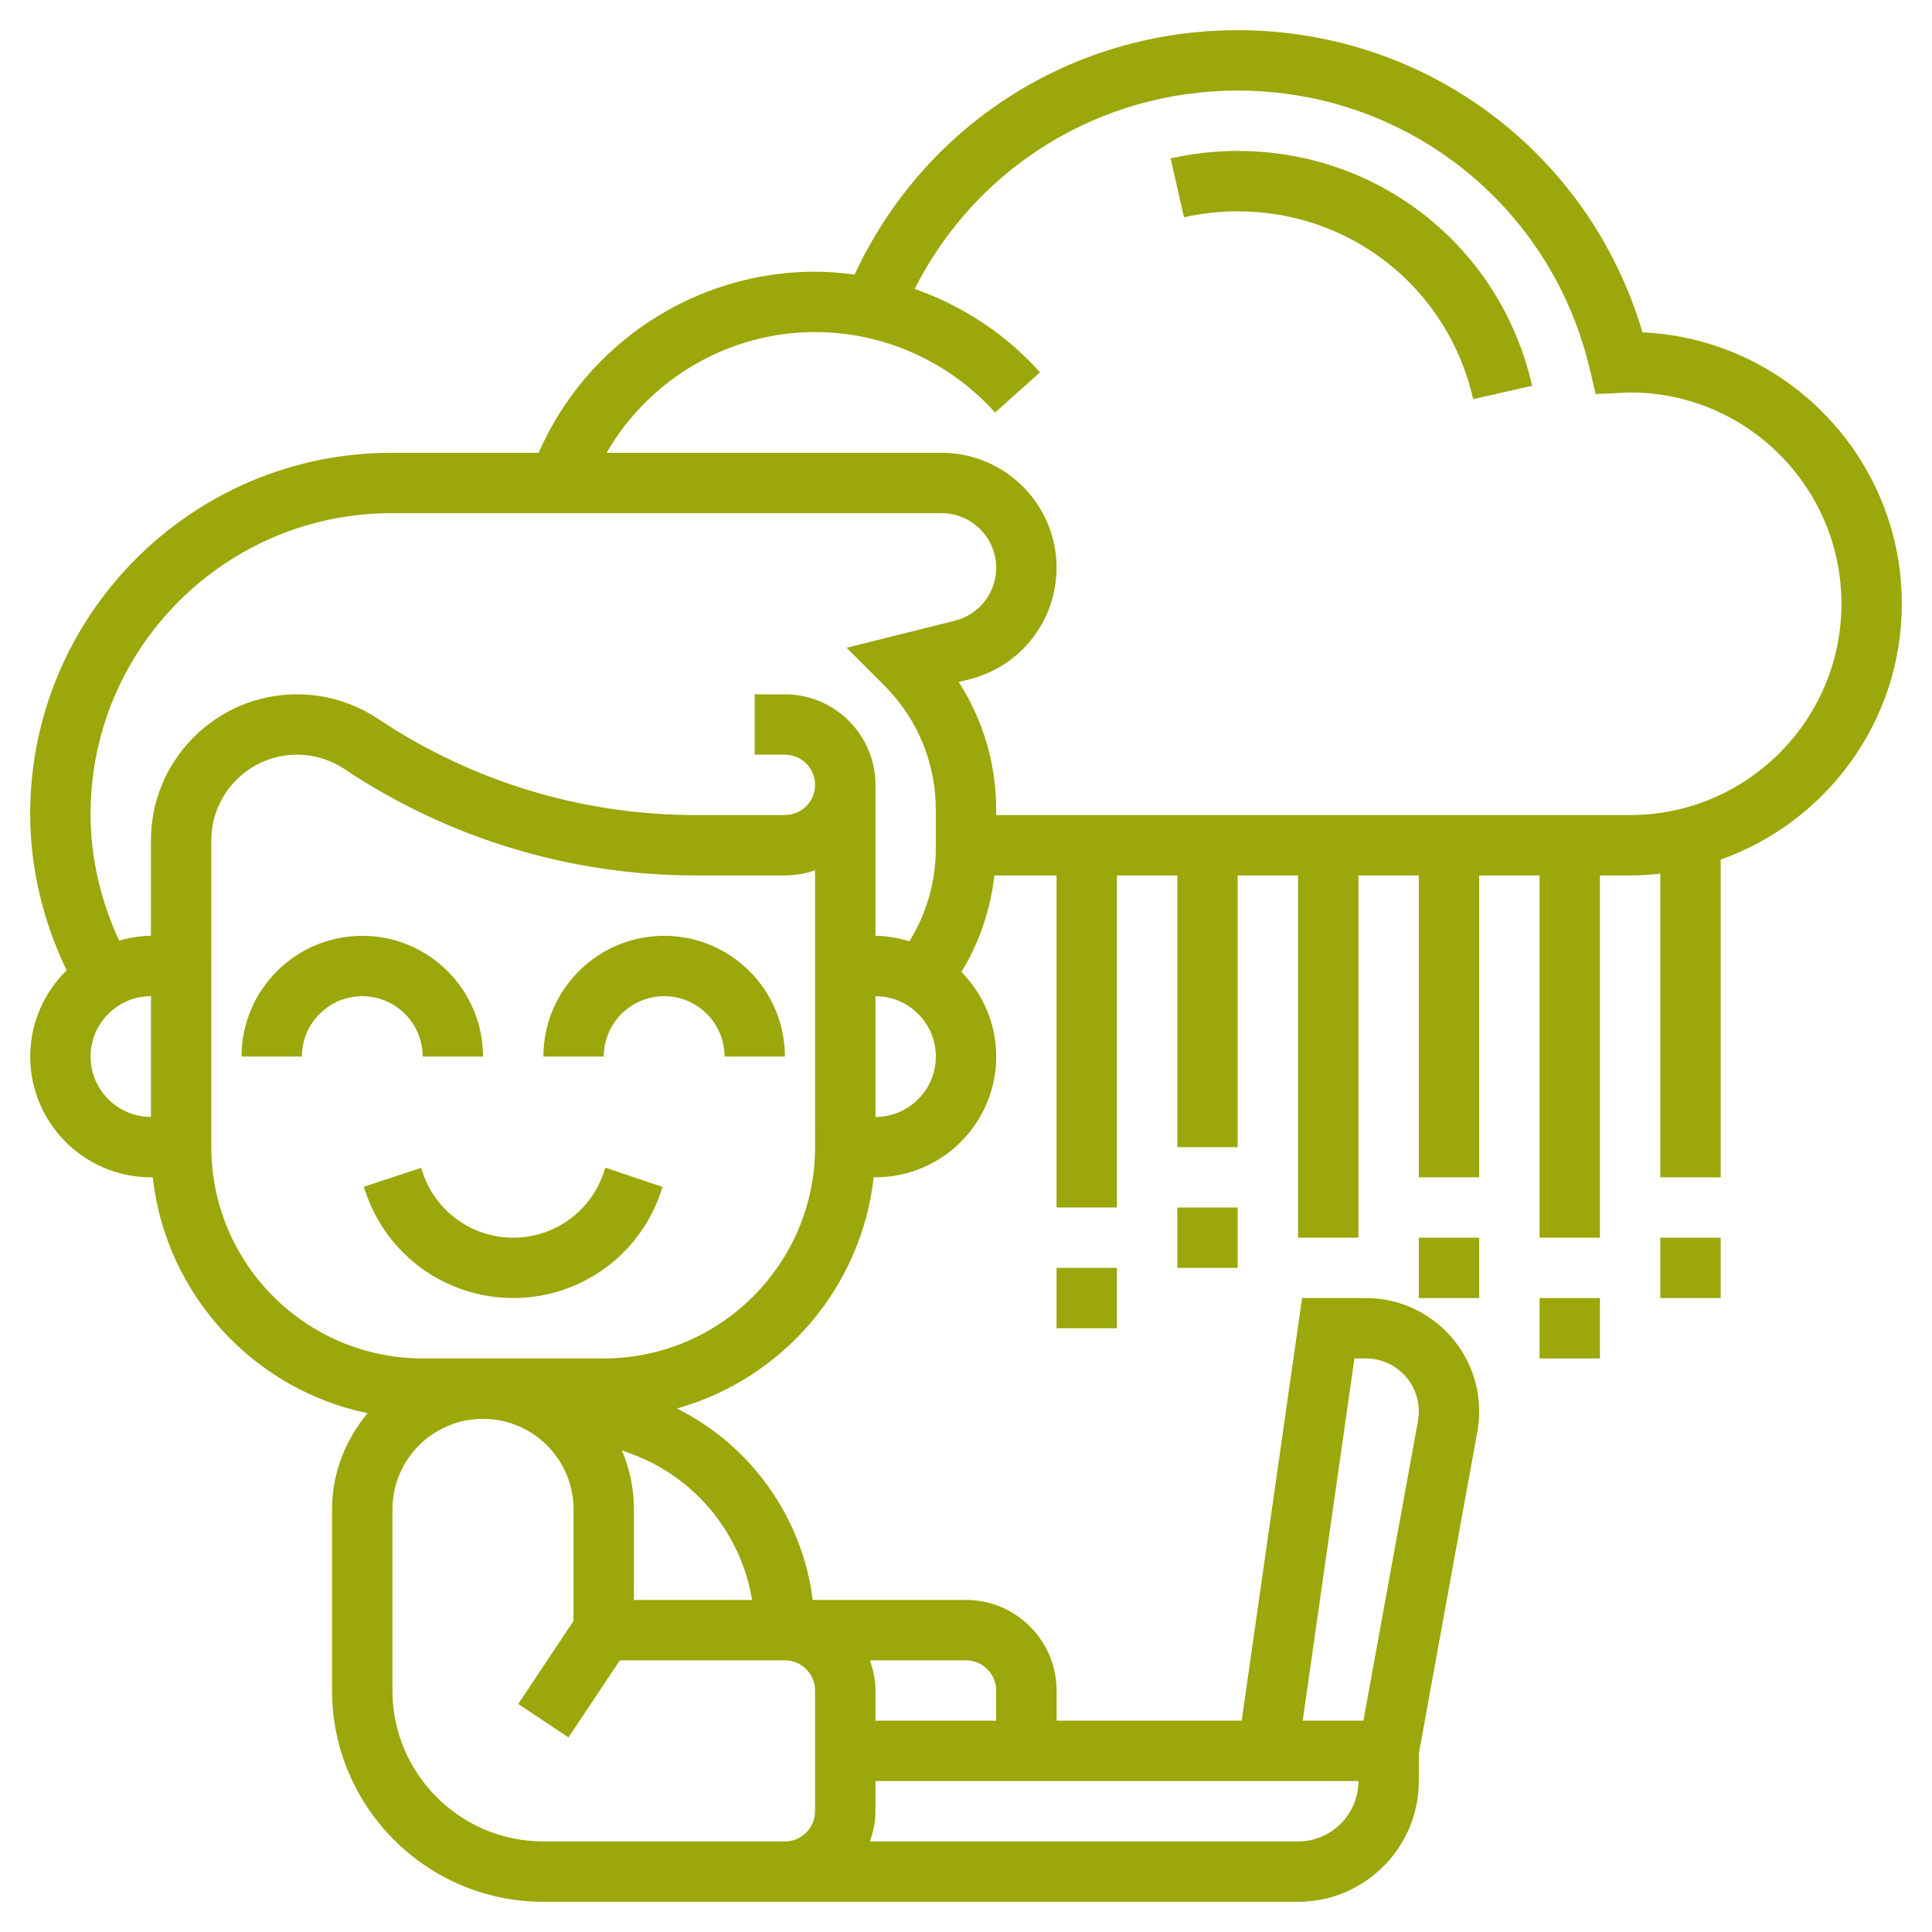 <?xml version="1.0"?>
<svg xmlns="http://www.w3.org/2000/svg" xmlns:xlink="http://www.w3.org/1999/xlink" xmlns:svgjs="http://svgjs.com/svgjs" version="1.1" width="512" height="512" x="0" y="0" viewBox="0 0 64 64" style="enable-background:new 0 0 512 512" xml:space="preserve" class=""><g><g xmlns="http://www.w3.org/2000/svg"><path d="m14.001 35h2c0-2.206-1.794-4-4-4s-4 1.794-4 4h2c0-1.103.897-2 2-2s2 .897 2 2z" fill="#9ba70a" data-original="#000000" style=""/><path d="m22.001 31c-2.206 0-4 1.794-4 4h2c0-1.103.897-2 2-2s2 .897 2 2h2c0-2.206-1.794-4-4-4z" fill="#9ba70a" data-original="#000000" style=""/><path d="m20.001 38.838c-.432 1.293-1.637 2.162-3 2.162s-2.569-.869-3-2.16l-.051-.154-1.898.627.052.156c.703 2.112 2.672 3.53 4.897 3.53s4.193-1.418 4.896-3.527l.052-.154-1.896-.638z" fill="#9ba70a" data-original="#000000" style=""/><path d="m54.409 11.009c-1.753-5.933-7.156-10.009-13.409-10.009-5.505 0-10.398 3.155-12.691 8.097-.432-.058-.868-.097-1.309-.097-3.986 0-7.579 2.384-9.157 6h-4.88c-6.597 0-11.963 5.367-11.963 11.963 0 1.799.43 3.566 1.208 5.181-.743.727-1.207 1.737-1.207 2.856 0 2.206 1.794 4 4 4h.059c.432 3.886 3.345 7.035 7.118 7.814-.724.867-1.178 1.968-1.178 3.184v6.002c0 3.86 3.141 7 7 7h6.999 18.001c2.206 0 4-1.794 4-4v-.908l1.94-10.671c.04-.221.06-.444.06-.669 0-2.069-1.684-3.752-3.752-3.752h-2.115l-2 14h-6.133v-1c0-1.654-1.346-3-3-3h-5.078c-.339-2.723-2.037-5.115-4.499-6.341 3.478-.974 6.11-3.982 6.519-7.66h.059c2.206 0 4-1.794 4-4 0-1.091-.442-2.08-1.153-2.803l.037-.061c.576-.959.928-2.03 1.055-3.136h2.06v11h2v-10.999h2v9h2v-9h2v12h2v-12h2v10h2v-10h2v12h2v-12h1c.338 0 .671-.022 1-.059v10.059h2v-10.525c3.49-1.239 6-4.565 6-8.475 0-4.825-3.817-8.776-8.591-8.991zm-51.408 23.991c0-1.103.897-2 2-2v4c-1.103 0-2-.897-2-2zm41.866 10h.381c.966 0 1.752.786 1.752 1.752 0 .105-.01.211-.027.313l-1.808 9.935h-2.012zm-12.867 10c.552 0 1 .449 1 1v1h-4v-1c0-.352-.072-.685-.184-1zm-3 5v-1h11.847 4.153c0 1.103-.897 2-2 2h-14.184c.112-.314.184-.648.184-1zm-2.998-5c.551.002.998.45.998 1v4c0 .551-.448 1-1 1h-8c-2.757 0-5-2.243-5-5v-6.001c0-1.649 1.338-2.99 2.986-2.998h.014.014c1.648.008 2.986 1.349 2.986 2.998l-.001 3.698-1.831 2.748 1.664 1.109 1.702-2.554h5.466zm-1.088-2h-3.915l.001-3.001c0-.694-.143-1.355-.4-1.956l.367.138c2.095.785 3.589 2.654 3.947 4.819zm-4.913-8h-1.819-2.167c-.005 0-.01-.001-.014-.001s-.011.001-.015.001h-1.985c-3.859 0-7-3.14-7-7l-.001-10.162c0-1.565 1.273-2.838 2.838-2.838.562 0 1.106.165 1.574.477 3.458 2.305 7.482 3.523 11.637 3.523h2.951c.351 0 .688-.061 1-.171l.001 9.171c0 3.859-3.141 7-7 7zm9-8v-4c1.103 0 2 .897 2 2s-.897 2-2 2zm-.957-15.542 1.249 1.249c1.101 1.101 1.707 2.565 1.707 4.122v1.28c0 1.057-.287 2.094-.83 2.999l-.044.073c-.359-.106-.732-.181-1.125-.181h-.001v-5c0-1.654-1.346-3-3-3h-1v2h1c.552 0 1 .449 1 1s-.448 1-1 1h-2.951c-3.759 0-7.399-1.102-10.527-3.188-.798-.531-1.726-.812-2.684-.812-2.668 0-4.838 2.17-4.838 4.838v3.162c-.367 0-.715.066-1.053.159-.61-1.313-.947-2.742-.947-4.196 0-5.493 4.47-9.963 9.963-9.963h18.229c.997 0 1.808.811 1.808 1.808 0 .831-.563 1.552-1.369 1.754zm25.956 5.542h-21v-.171c0-1.526-.434-2.985-1.243-4.237l.358-.089c1.698-.426 2.885-1.945 2.885-3.695 0-2.1-1.708-3.808-3.808-3.808h-11.1c1.411-2.435 4.026-4 6.907-4 2.272 0 4.445.972 5.963 2.667l1.49-1.334c-1.138-1.271-2.575-2.209-4.153-2.762 2.034-4.024 6.121-6.571 10.701-6.571 5.591 0 10.389 3.802 11.669 9.247l.19.807.981-.046c.054-.004.106-.008.16-.008 3.859 0 7 3.14 7 7s-3.141 7-7 7z" fill="#9ba70a" data-original="#000000" style=""/><path d="m35 42h2v2h-2z" fill="#9ba70a" data-original="#000000" style=""/><path d="m39 40h2v2h-2z" fill="#9ba70a" data-original="#000000" style=""/><path d="m47 41h2v2h-2z" fill="#9ba70a" data-original="#000000" style=""/><path d="m51 43h2v2h-2z" fill="#9ba70a" data-original="#000000" style=""/><path d="m55 41h2v2h-2z" fill="#9ba70a" data-original="#000000" style=""/><path d="m41 5c-.749 0-1.496.083-2.222.248l.443 1.95c.581-.131 1.178-.198 1.779-.198 3.762 0 6.971 2.559 7.802 6.222l1.951-.443c-1.04-4.58-5.051-7.779-9.753-7.779z" fill="#9ba70a" data-original="#000000" style=""/></g></g></svg>
